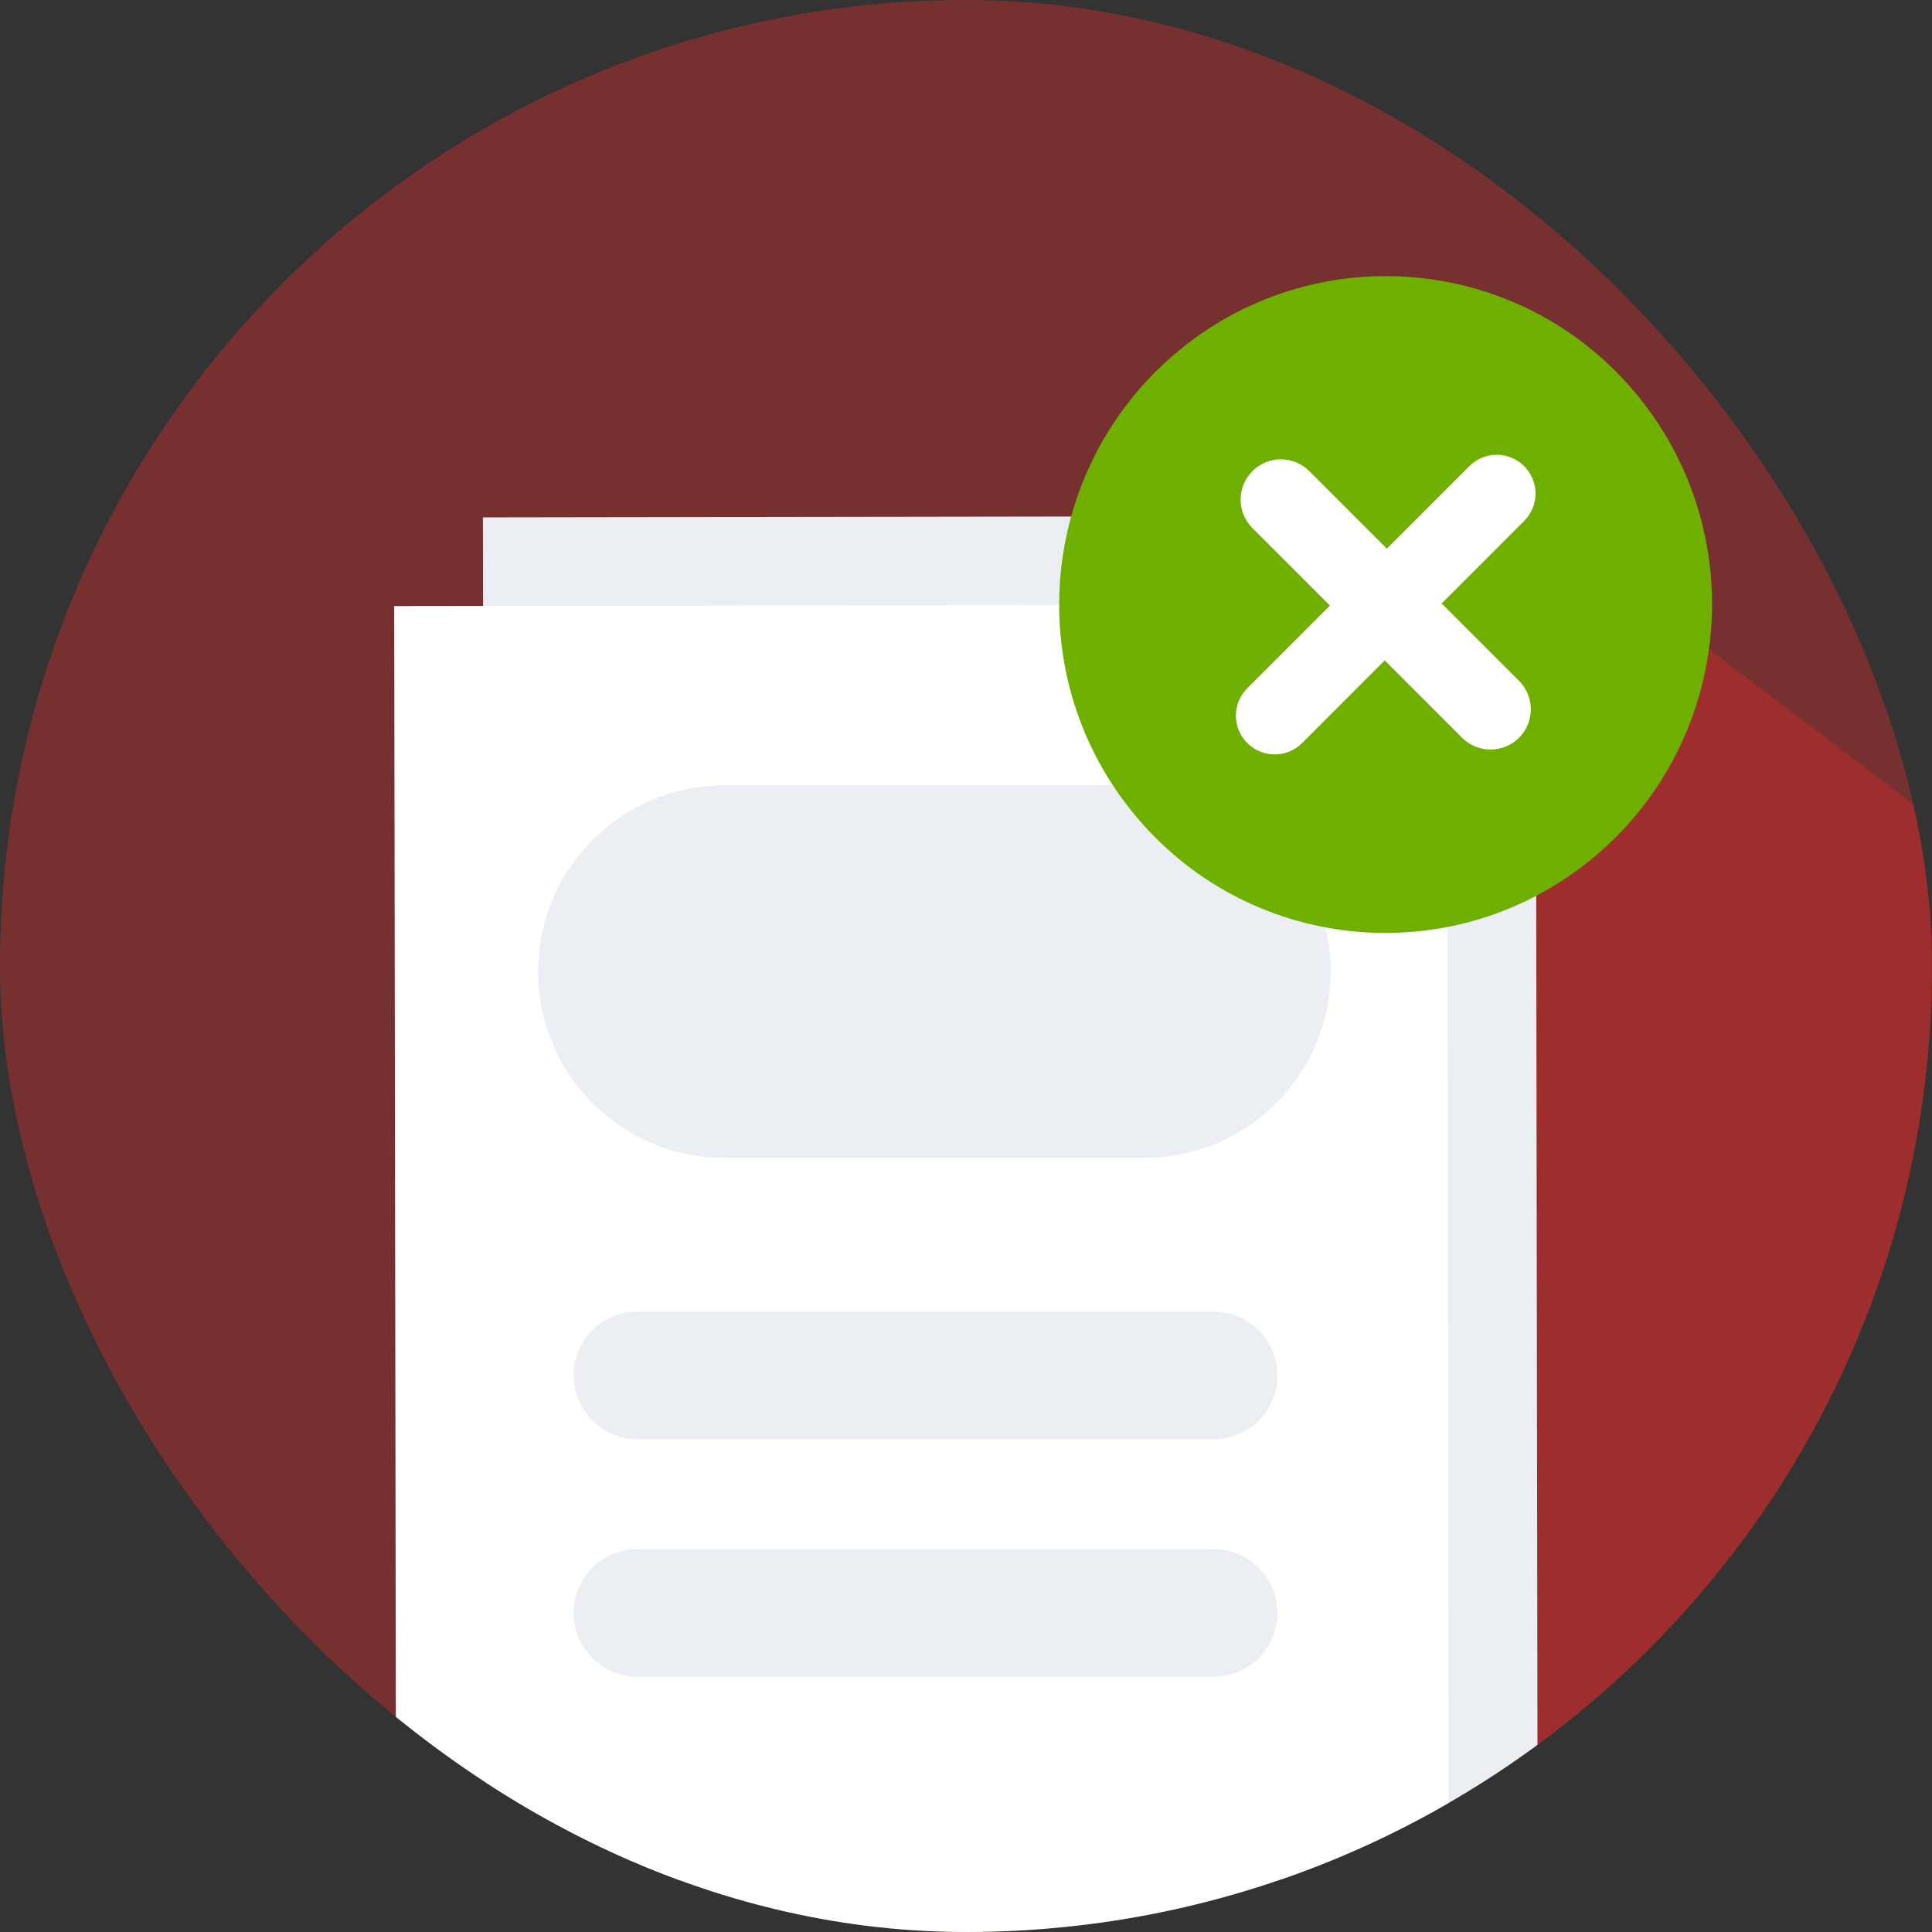 <svg width="48" height="48" viewBox="0 0 48 48" fill="none" xmlns="http://www.w3.org/2000/svg">
<rect x="0" y="0" width="48" height="48" fill="#333333" stroke="none"/>
<g clip-path="url(#clip0_1004_4022)">
<path opacity="0.4" d="M47.998 23.999C47.998 37.255 37.255 48 23.998 48C10.745 48 -0.001 37.256 -0.001 23.999C-0.001 10.746 10.745 0 23.998 0C37.256 0 47.998 10.746 47.998 23.999Z" fill="#D92C2C"/>
<path opacity="0.4" d="M38.27 12.952L56.751 26.975L38.099 54.295L12.225 37.893C13.504 36.137 14.696 34.502 15.828 32.949C16.271 32.34 24.59 34.331 27.166 33.718C29.681 33.12 26.93 29.961 27.334 29.407C30.635 24.878 26.458 21.803 29.833 17.171C30.733 15.936 30.381 14.524 31.362 13.177C32.14 12.11 37.423 14.114 38.27 12.952Z" fill="#D92C2C"/>
<path d="M38.203 46.684L12.047 46.724L11.998 12.854L38.153 12.815L38.203 46.684Z" fill="#EBEEF2"/>
<path d="M35.999 48.889L9.844 48.928L9.794 15.058L35.95 15.019L35.999 48.889Z" fill="white"/>
<path d="M33.059 24.139C33.059 26.695 30.987 28.767 28.43 28.767H17.998C15.442 28.767 13.37 26.696 13.37 24.139C13.37 21.583 15.441 19.51 17.998 19.51H28.43C30.987 19.51 33.059 21.583 33.059 24.139Z" fill="#EBEEF2"/>
<path d="M30.152 32.587H15.836C14.961 32.587 14.252 33.297 14.252 34.172C14.252 35.047 14.961 35.757 15.836 35.757H30.152C31.027 35.757 31.737 35.047 31.737 34.172C31.737 33.297 31.027 32.587 30.152 32.587Z" fill="#EBEEF2"/>
<path d="M30.152 38.487H15.836C14.961 38.487 14.252 39.197 14.252 40.072C14.252 40.947 14.961 41.657 15.836 41.657H30.152C31.027 41.657 31.737 40.947 31.737 40.072C31.737 39.197 31.027 38.487 30.152 38.487Z" fill="#EBEEF2"/>
<path d="M39.67 21.237C43.086 18.319 43.507 13.17 40.61 9.736C37.714 6.302 32.596 5.883 29.18 8.801C25.764 11.719 25.343 16.868 28.239 20.302C31.136 23.736 36.254 24.155 39.67 21.237Z" fill="#6FAF00"/>
<path d="M32.35 18.461L37.867 12.943C38.244 12.567 38.244 11.957 37.867 11.581C37.491 11.205 36.882 11.205 36.505 11.581L30.988 17.099C30.611 17.475 30.611 18.085 30.988 18.461C31.364 18.837 31.974 18.837 32.35 18.461Z" fill="white"/>
<path d="M37.74 16.915L32.53 11.705C32.139 11.314 31.506 11.314 31.116 11.705C30.725 12.095 30.725 12.729 31.116 13.119L36.325 18.329C36.716 18.72 37.349 18.72 37.74 18.329C38.13 17.939 38.13 17.305 37.74 16.915Z" fill="white"/>
</g>
<defs>
<clipPath id="clip0_1004_4022">
<rect x="-0.001" width="48" height="48" rx="24" fill="white"/>
</clipPath>
</defs>
</svg>
